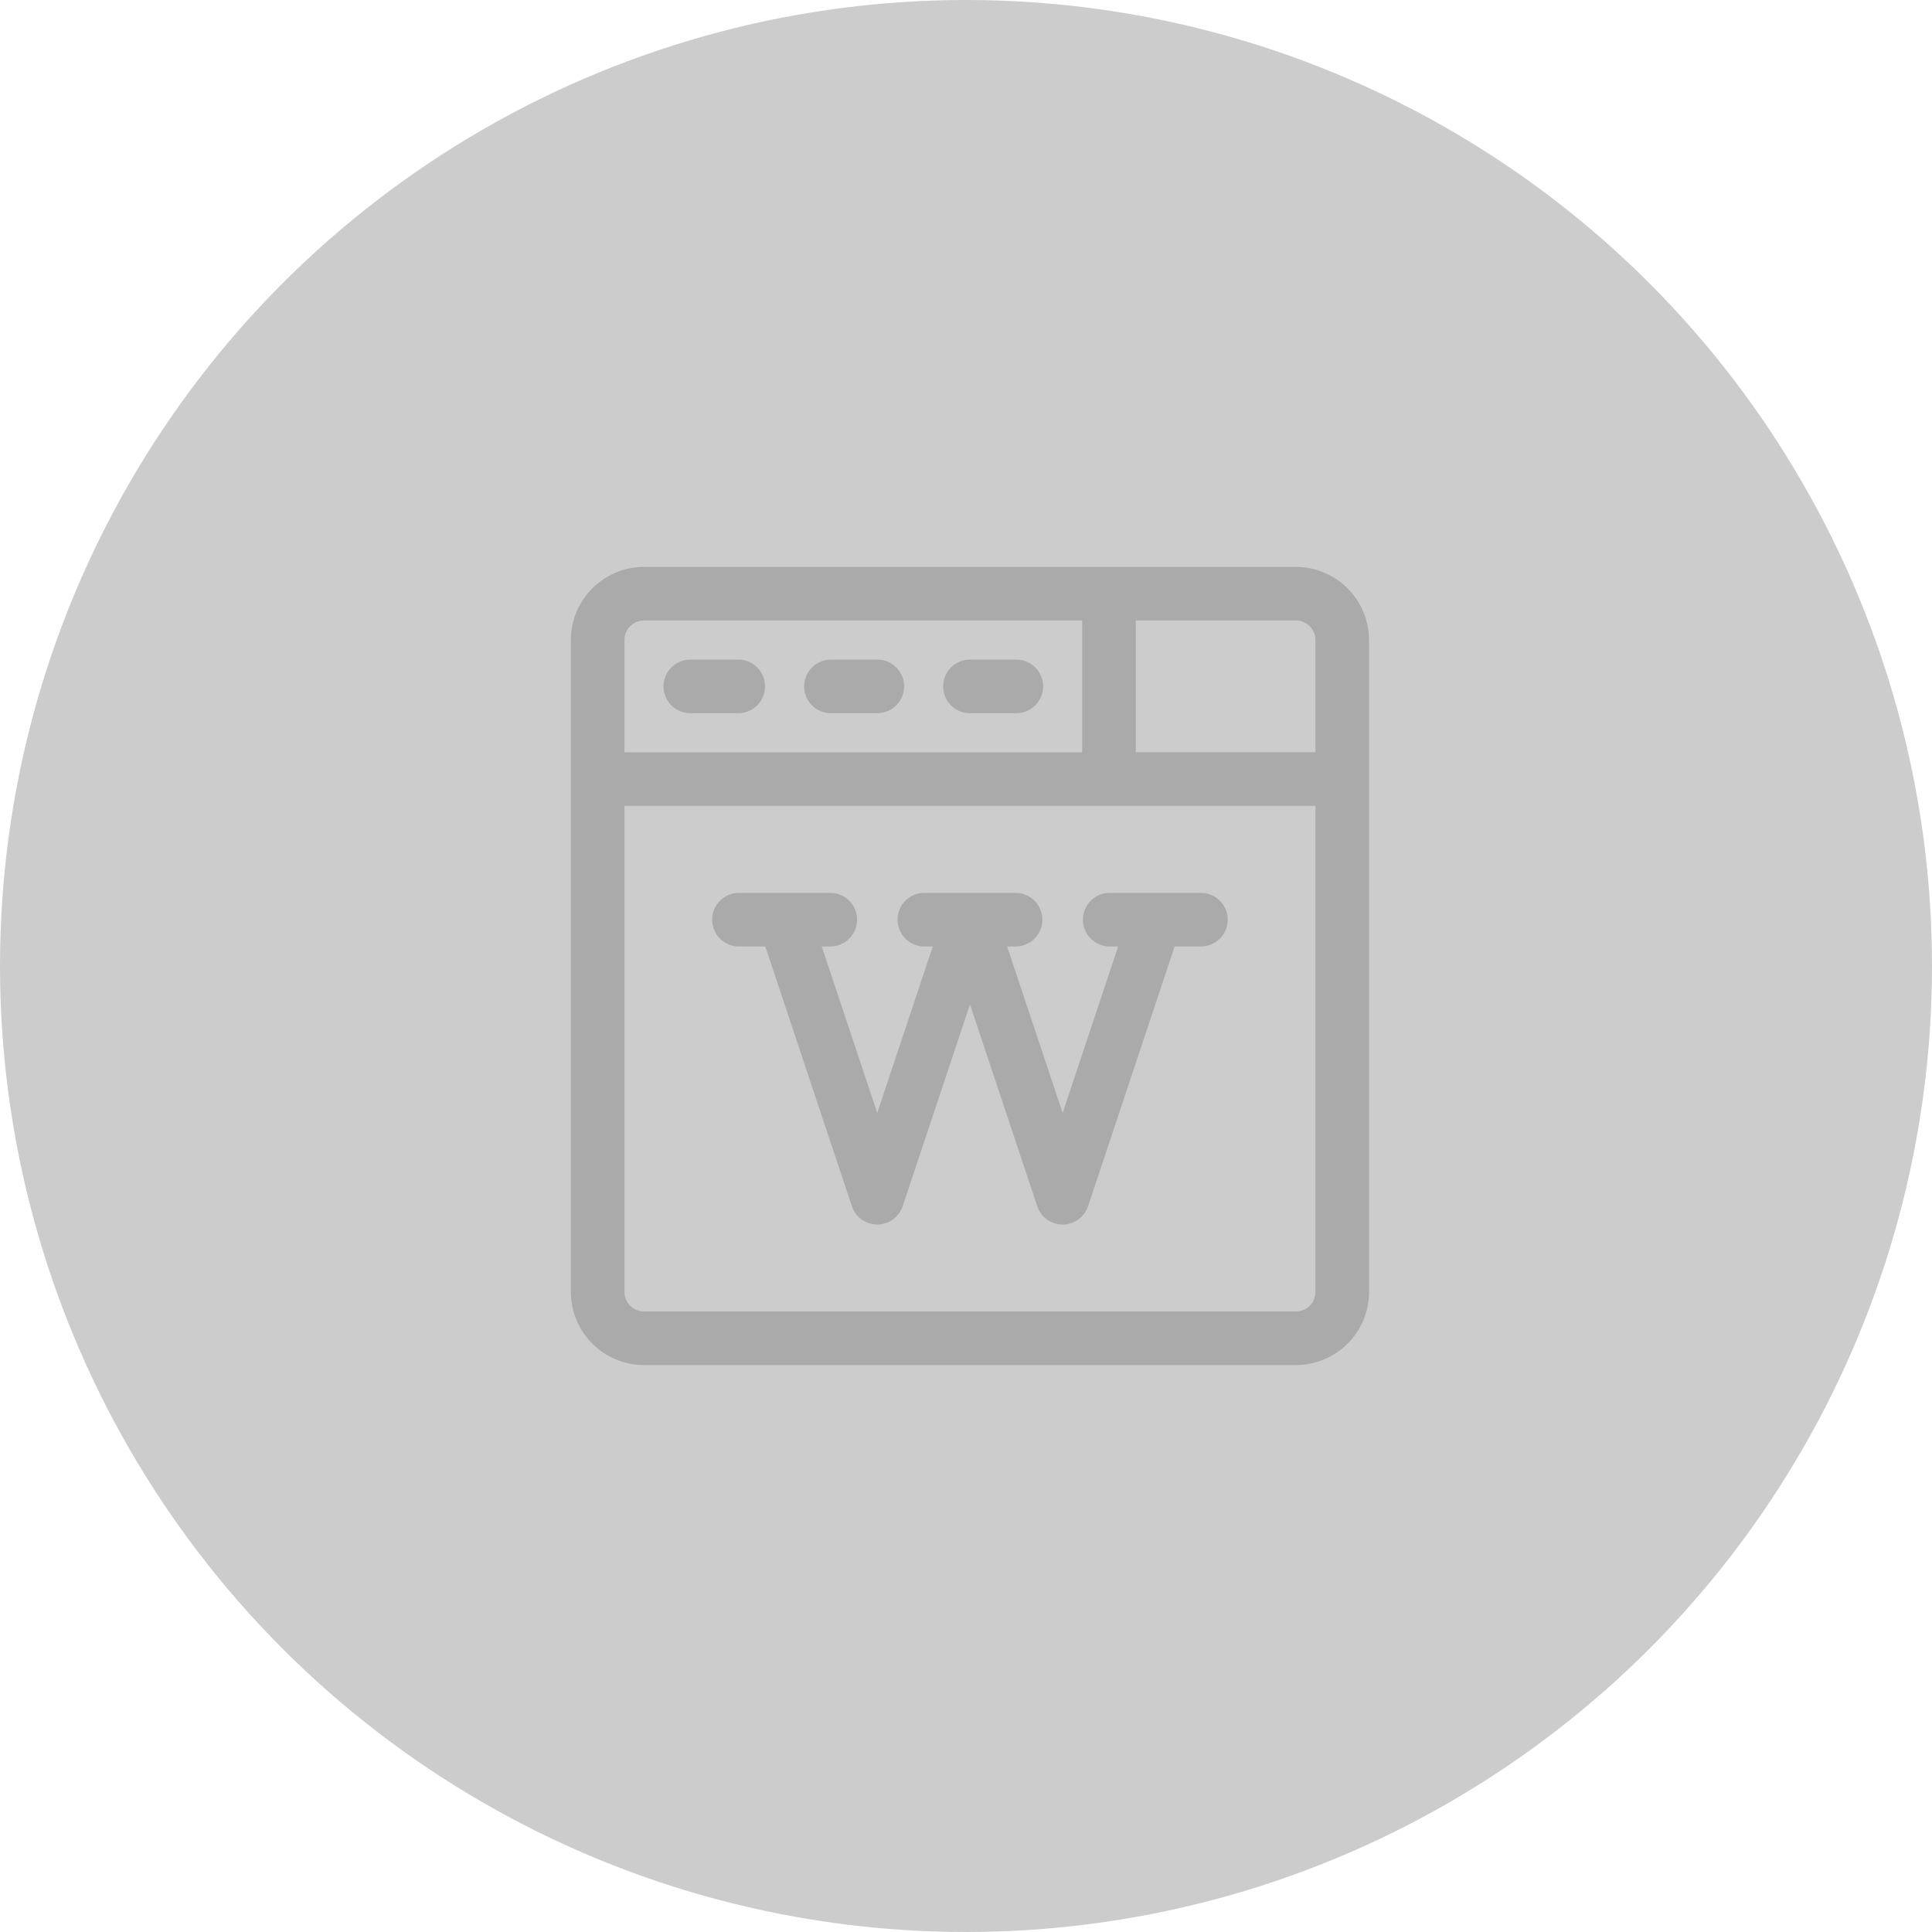 <svg xmlns="http://www.w3.org/2000/svg" width="80" height="80" viewBox="0 0 80 80">
    <defs>
        <style>
            .cls-2{fill:#aaa;stroke:#aaa;stroke-width:.3px}
        </style>
    </defs>
    <g id="グループ_70" transform="translate(-39 -350)">
        <circle id="楕円形_7" cx="40" cy="40" r="40" fill="#ccc" transform="translate(39 350)"/>
        <g id="wikipedia" transform="translate(62.789 373.625)">
            <g id="グループ_50" transform="translate(5.821 13.497)">
                <g id="グループ_49">
                    <path id="パス_56" d="M111.149 211h-3.838a.96.96 0 0 0 0 1.919h.588l-2.507 7.52-2.507-7.52h.588a.96.96 0 0 0 0-1.919h-3.838a.96.96 0 0 0 0 1.919h.588l-2.507 7.52-2.507-7.52h.591a.96.96 0 0 0 0-1.919h-3.841a.96.96 0 0 0 0 1.919h1.227l3.619 10.858a.96.96 0 0 0 1.821 0l2.928-8.783 2.928 8.783a.959.959 0 0 0 1.82 0l3.619-10.858h1.227a.96.96 0 0 0 0-1.919z" class="cls-2" transform="translate(-91 -211)"/>
                </g>
            </g>
            <g id="グループ_52">
                <g id="グループ_51">
                    <path id="パス_57" d="M29.872 0H2.878A2.882 2.882 0 0 0 0 2.878v26.994a2.882 2.882 0 0 0 2.878 2.878h26.994a2.882 2.882 0 0 0 2.878-2.878V2.878A2.882 2.882 0 0 0 29.872 0zM1.919 2.878a.961.961 0 0 1 .959-.959h18.295v5.757H1.919zm28.913 26.994a.961.961 0 0 1-.959.959H2.878a.961.961 0 0 1-.959-.959V9.595h28.913zm0-22.2h-7.74V1.919h6.78a.961.961 0 0 1 .959.959z" class="cls-2"/>
                </g>
            </g>
            <g id="グループ_54" transform="translate(3.838 3.838)">
                <g id="グループ_53">
                    <path id="パス_58" d="M62.942 60h-1.983a.959.959 0 0 0 0 1.919h1.983a.959.959 0 0 0 0-1.919z" class="cls-2" transform="translate(-60 -60)"/>
                </g>
            </g>
            <g id="グループ_56" transform="translate(9.659 3.838)">
                <g id="グループ_55">
                    <path id="パス_59" d="M153.878 60h-1.918a.959.959 0 1 0 0 1.919h1.919a.959.959 0 1 0 0-1.919z" class="cls-2" transform="translate(-151 -60)"/>
                </g>
            </g>
            <g id="グループ_58" transform="translate(15.416 3.838)">
                <g id="グループ_57">
                    <path id="パス_60" d="M243.878 60h-1.919a.959.959 0 0 0 0 1.919h1.919a.959.959 0 1 0 0-1.919z" class="cls-2" transform="translate(-241 -60)"/>
                </g>
            </g>
        </g>
    </g>
</svg>
